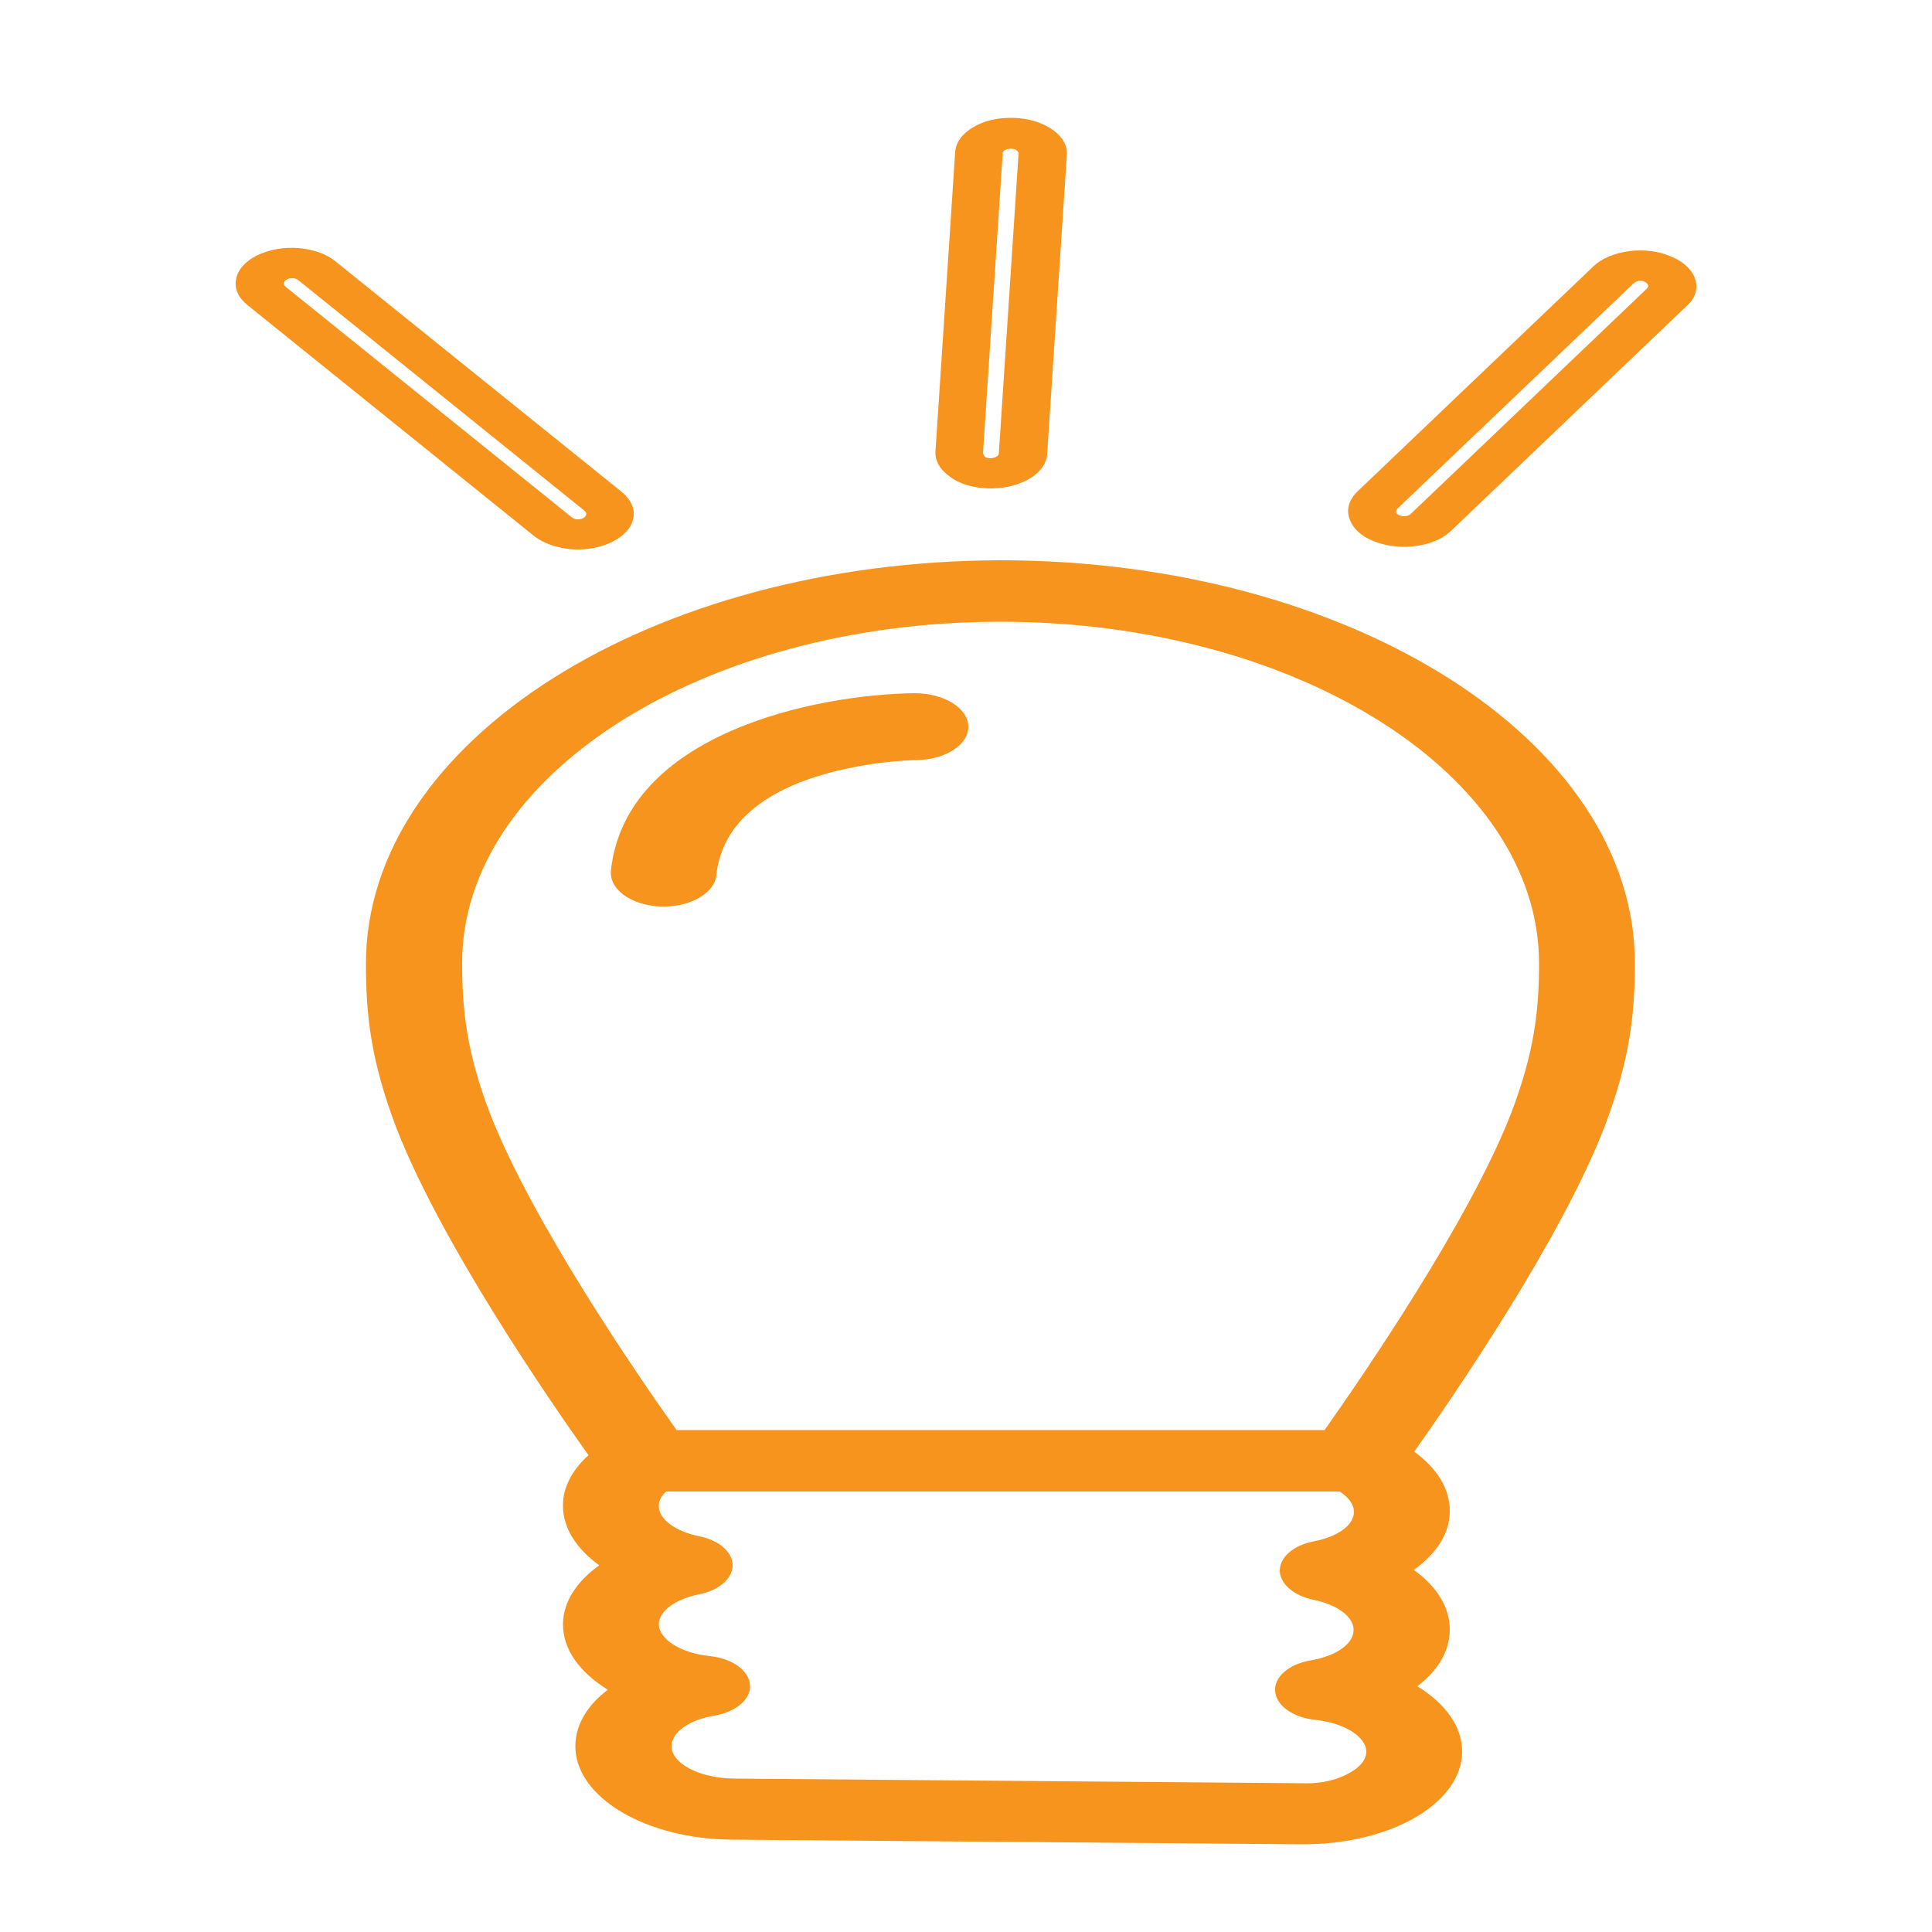 <?xml version="1.0" encoding="utf-8"?>
<!-- Generator: Adobe Illustrator 23.0.5, SVG Export Plug-In . SVG Version: 6.00 Build 0)  -->
<svg version="1.1" id="Layer_1" xmlns="http://www.w3.org/2000/svg" xmlns:xlink="http://www.w3.org/1999/xlink" x="0px" y="0px"
	 viewBox="0 0 50 50" style="enable-background:new 0 0 50 50;" xml:space="preserve">
<style type="text/css">
	.st0{fill:#F7941D;}
</style>
<g id="XMLID_3479_">
	<path id="XMLID_3490_" class="st0" d="M9.47,24.94c0,1.34,0.13,2.51,0.78,4.23c1.16,3,3.99,7.1,4.98,8.49
		c-0.42,0.38-0.66,0.83-0.66,1.29c-0.01,0.58,0.34,1.13,0.94,1.56c-0.58,0.41-0.93,0.94-0.94,1.51c-0.01,0.66,0.43,1.26,1.16,1.71
		c-0.53,0.4-0.83,0.9-0.84,1.44c-0.02,1.33,1.81,2.43,4.07,2.44l14.72,0.12c0.02,0,0.04,0,0.06,0c1.12,0,2.21-0.27,2.98-0.75
		c0.71-0.44,1.11-1.02,1.12-1.63c0.01-0.66-0.43-1.26-1.16-1.71c0.53-0.4,0.83-0.9,0.84-1.45c0.01-0.58-0.33-1.13-0.93-1.56
		c0.58-0.42,0.93-0.94,0.93-1.51c0.01-0.59-0.34-1.13-0.92-1.55c1.03-1.46,3.79-5.47,4.93-8.42c0.65-1.72,0.78-2.89,0.78-4.23
		c0-5.75-7.37-10.42-16.42-10.42C16.83,14.52,9.47,19.19,9.47,24.94z M34.98,45.85c-0.32,0.2-0.77,0.32-1.27,0.3L19,46.03
		c-0.9-0.01-1.63-0.39-1.62-0.85c0.01-0.35,0.45-0.67,1.11-0.78c0.57-0.1,0.95-0.43,0.92-0.8c-0.03-0.37-0.46-0.68-1.04-0.74
		c-0.76-0.08-1.32-0.44-1.32-0.83c0.01-0.34,0.42-0.64,1.04-0.77c0.52-0.1,0.87-0.41,0.87-0.75c0-0.34-0.35-0.65-0.86-0.75
		c-0.63-0.13-1.06-0.45-1.05-0.79c0-0.15,0.08-0.27,0.19-0.37h17.43c0.23,0.15,0.37,0.33,0.37,0.53c0,0.34-0.42,0.64-1.04,0.76
		c-0.52,0.1-0.87,0.4-0.88,0.75c0,0.34,0.35,0.65,0.86,0.76c0.64,0.13,1.06,0.45,1.05,0.79c0,0.35-0.45,0.67-1.11,0.78
		c-0.57,0.1-0.95,0.43-0.92,0.8c0.03,0.37,0.46,0.68,1.04,0.74c0.76,0.08,1.32,0.44,1.32,0.83C35.35,45.58,35.15,45.75,34.98,45.85z
		 M25.89,16.09c7.68,0,13.94,3.97,13.94,8.84c0,1.22-0.12,2.29-0.71,3.85c-1.1,2.84-3.89,6.88-4.84,8.23H17.51
		c-0.96-1.35-3.74-5.38-4.84-8.22c-0.59-1.56-0.71-2.64-0.71-3.86C11.95,20.06,18.2,16.09,25.89,16.09z"/>
	<path id="XMLID_3487_" class="st0" d="M8.69,6.77C8.45,6.57,8.1,6.45,7.72,6.42C7.34,6.39,6.96,6.46,6.65,6.61
		c-0.3,0.15-0.5,0.37-0.54,0.62C6.06,7.47,6.17,7.71,6.41,7.9l7.41,5.97c0.28,0.22,0.7,0.35,1.14,0.35c0.02,0,0.03,0,0.05,0h0
		c0.31-0.01,0.6-0.08,0.84-0.2c0.3-0.15,0.5-0.37,0.54-0.61c0.05-0.24-0.06-0.48-0.3-0.68L8.69,6.77z M15.09,13.41
		c-0.04,0.02-0.08,0.03-0.12,0.03c-0.06,0.01-0.13-0.02-0.17-0.05L7.39,7.42c-0.04-0.04-0.05-0.07-0.04-0.1
		c0-0.02,0.02-0.06,0.08-0.09C7.46,7.21,7.51,7.2,7.55,7.2c0.01,0,0.02,0,0.03,0c0.03,0,0.09,0.01,0.14,0.05l7.41,5.97
		c0.04,0.04,0.05,0.07,0.04,0.1C15.16,13.34,15.15,13.38,15.09,13.41z"/>
	<path id="XMLID_3484_" class="st0" d="M35.54,14L35.54,14c0.24,0.1,0.52,0.15,0.8,0.15c0.02,0,0.03,0,0.05,0
		c0.47-0.01,0.9-0.16,1.16-0.41l6.11-5.83c0.22-0.2,0.29-0.45,0.21-0.69c-0.08-0.24-0.3-0.45-0.62-0.58
		c-0.32-0.14-0.71-0.19-1.09-0.14c-0.38,0.05-0.71,0.19-0.92,0.39l-6.11,5.83c-0.21,0.2-0.29,0.45-0.21,0.69
		C35,13.66,35.21,13.87,35.54,14z M36.17,13.16l6.11-5.83c0.04-0.04,0.1-0.05,0.13-0.06c0.03,0,0.09-0.01,0.15,0.02
		c0.06,0.03,0.08,0.06,0.09,0.08c0.01,0.02,0.01,0.06-0.03,0.1l-6.11,5.83c-0.05,0.05-0.13,0.06-0.17,0.06
		c-0.04,0-0.08-0.01-0.12-0.02c-0.06-0.03-0.08-0.06-0.09-0.08C36.13,13.24,36.13,13.2,36.17,13.16z"/>
	<path id="XMLID_3481_" class="st0" d="M25.59,12.64c0.02,0,0.04,0,0.06,0c0.02,0,0.04,0,0.05,0c0.75-0.02,1.37-0.4,1.4-0.88
		l0.51-7.75c0.02-0.25-0.12-0.48-0.38-0.66c-0.26-0.18-0.62-0.29-1-0.3c-0.39-0.01-0.76,0.07-1.04,0.24
		c-0.29,0.17-0.45,0.39-0.47,0.64l-0.51,7.75c-0.02,0.24,0.12,0.48,0.38,0.66C24.84,12.53,25.2,12.63,25.59,12.64L25.59,12.64z
		 M25.44,11.72l0.51-7.75c0-0.05,0.04-0.08,0.07-0.09c0.03-0.02,0.08-0.03,0.15-0.03c0.07,0,0.12,0.02,0.14,0.04
		c0.02,0.02,0.06,0.05,0.05,0.09l-0.51,7.75c0,0.07-0.09,0.12-0.21,0.13h-0.01c-0.07,0-0.12-0.02-0.14-0.04
		C25.48,11.8,25.44,11.76,25.44,11.72z"/>
	<path id="XMLID_3480_" class="st0" d="M17.09,23.46L17.09,23.46c0.74,0.03,1.4-0.33,1.45-0.81c0.02-0.23,0.08-0.45,0.16-0.66
		c0.57-1.43,2.39-1.99,3.82-2.21c0.67-0.1,1.16-0.11,1.21-0.11c0.75-0.01,1.35-0.41,1.33-0.88c-0.02-0.47-0.63-0.85-1.39-0.85
		c-2.56,0.03-7.49,1.04-7.86,4.6C15.77,23.02,16.34,23.43,17.09,23.46z"/>
</g>
</svg>
